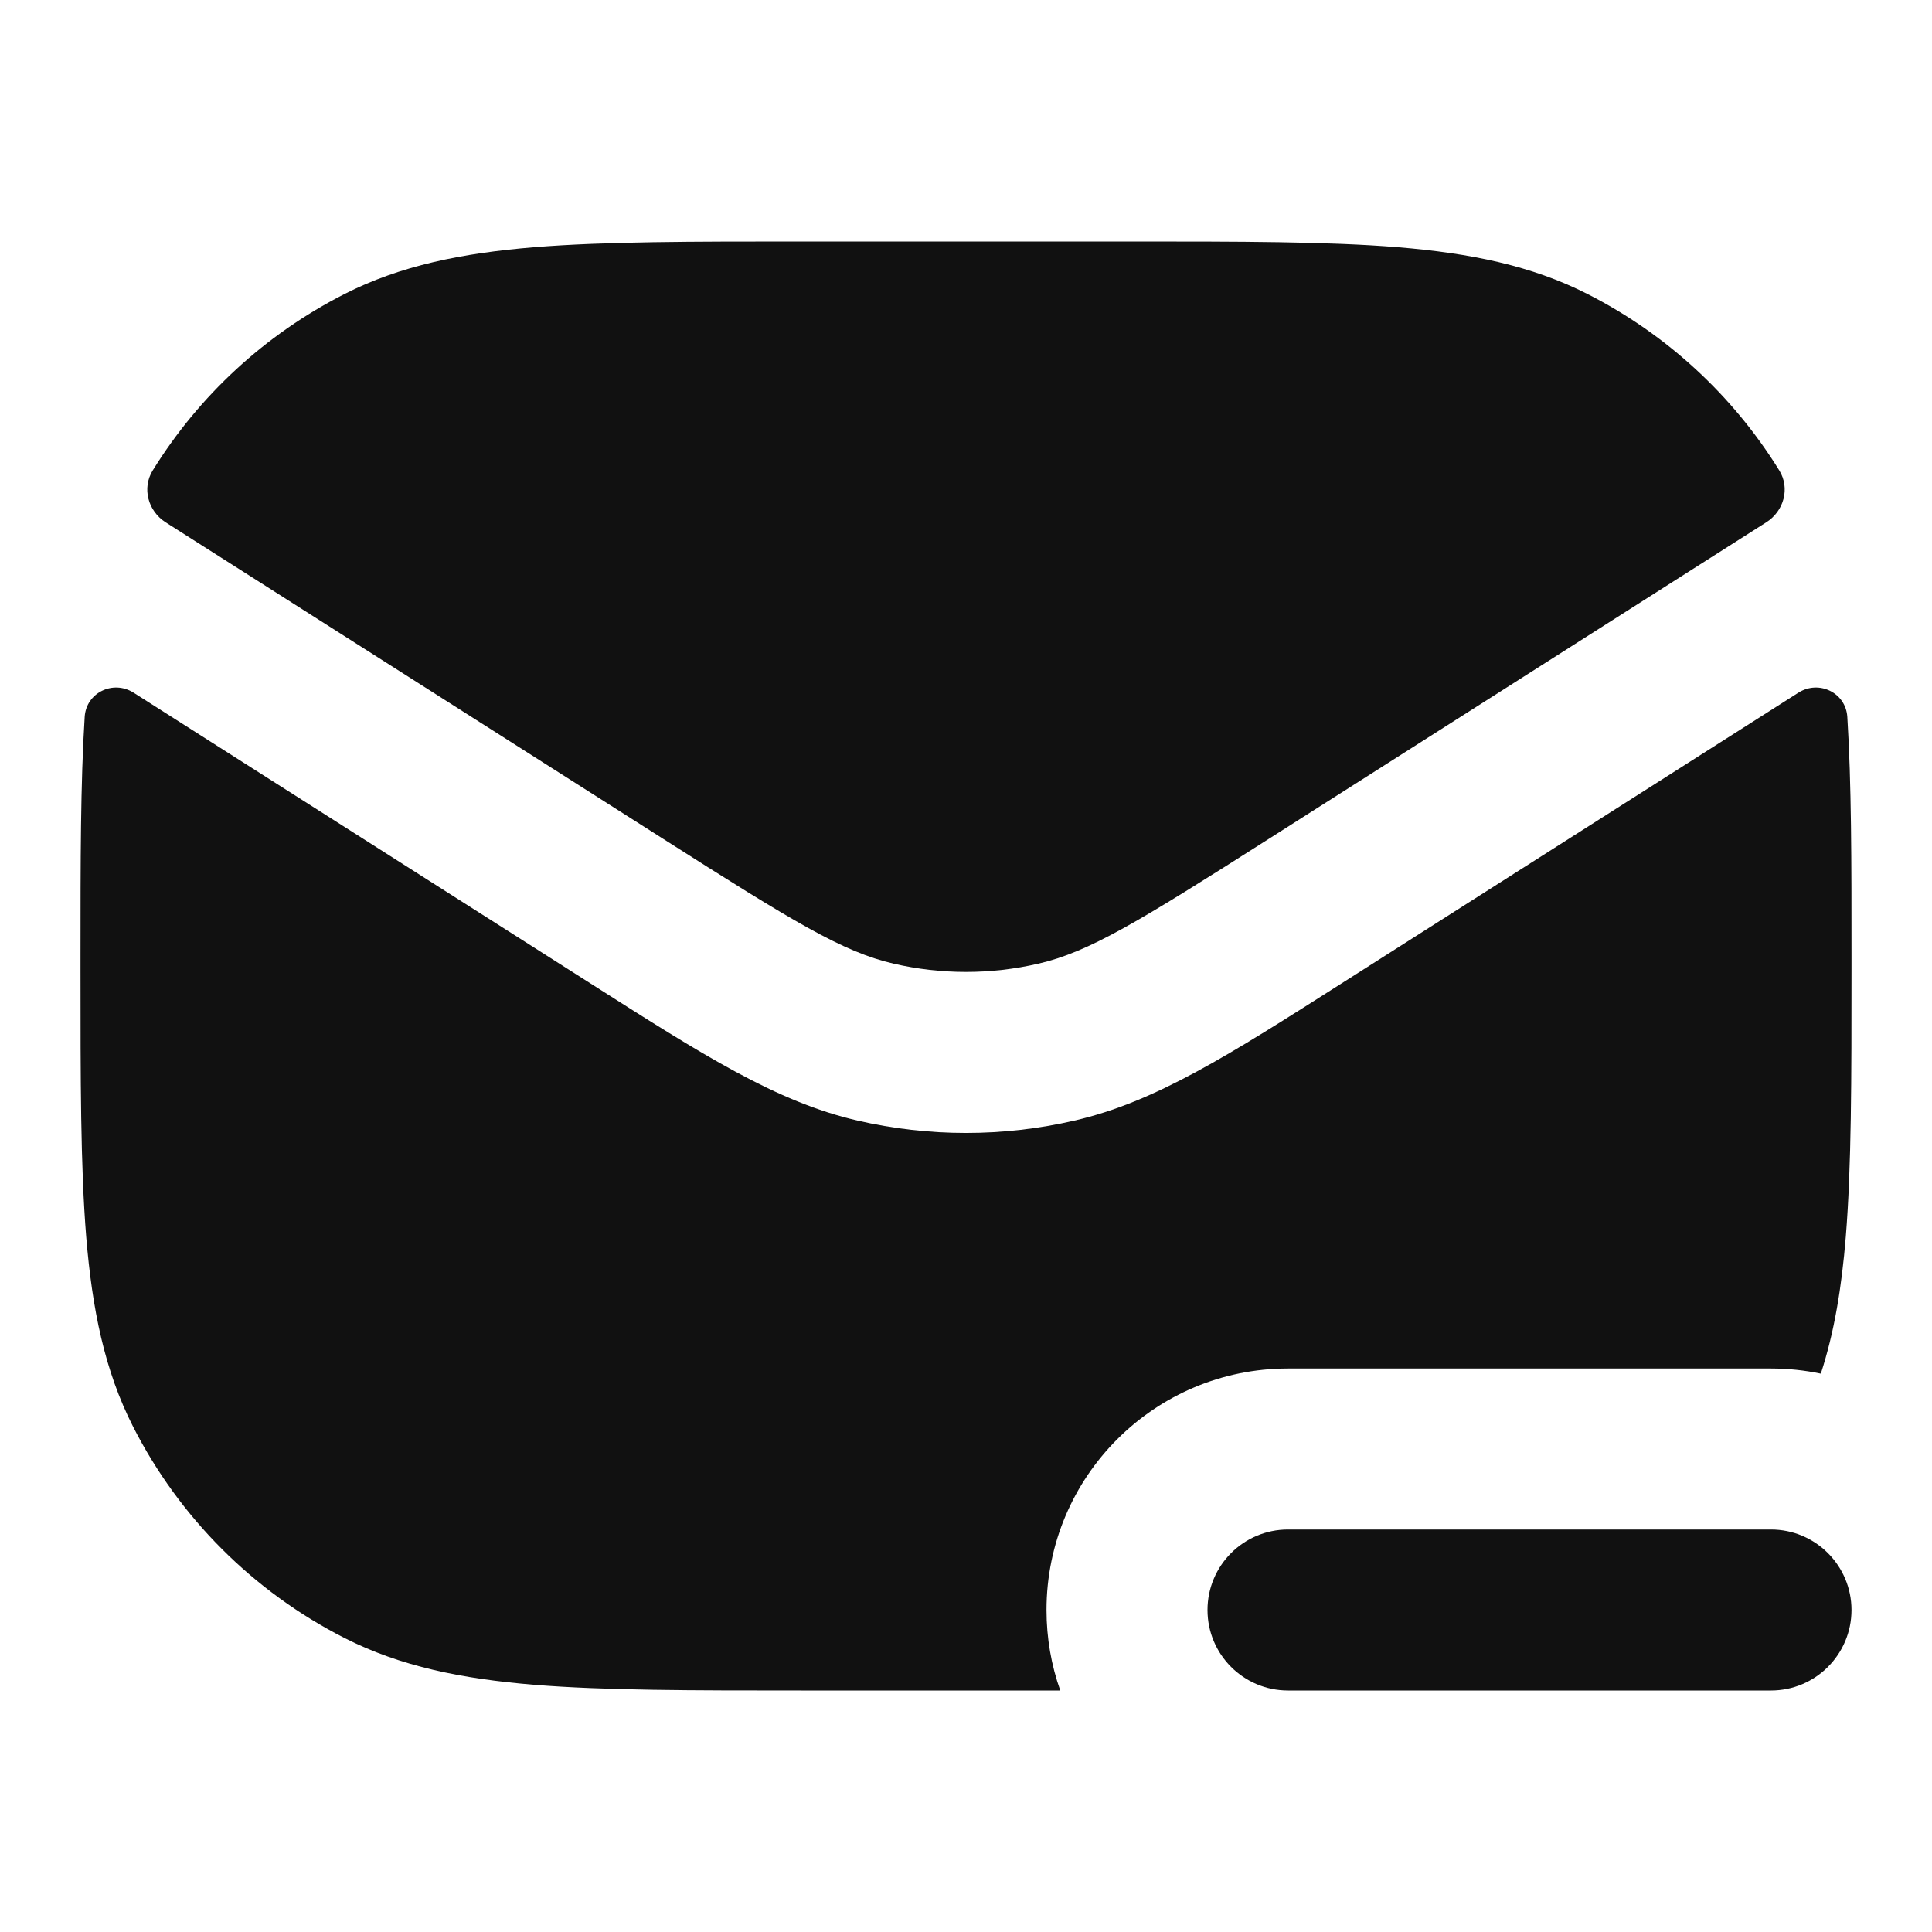 <svg width="24" height="24" viewBox="0 0 24 24" fill="none" xmlns="http://www.w3.org/2000/svg">
<path d="M14.044 3H9.956C8.593 3 7.509 3 6.635 3.071C5.739 3.145 4.975 3.298 4.276 3.654C3.295 4.154 2.473 4.913 1.897 5.844C1.761 6.064 1.839 6.349 2.057 6.488L8.242 10.423C9.861 11.454 10.472 11.826 11.101 11.971C11.693 12.108 12.307 12.108 12.899 11.971C13.528 11.826 14.139 11.454 15.758 10.423L21.943 6.487C22.161 6.348 22.239 6.064 22.103 5.844C21.527 4.913 20.705 4.154 19.724 3.654C19.025 3.298 18.261 3.145 17.365 3.071C16.491 3 15.407 3 14.044 3Z" fill="#111111"/>
<path d="M22.948 8.905C22.929 8.604 22.595 8.443 22.34 8.605L16.672 12.212C15.27 13.105 14.355 13.688 13.348 13.92C12.461 14.125 11.539 14.125 10.652 13.92C9.645 13.688 8.73 13.105 7.328 12.212L1.66 8.605C1.405 8.443 1.071 8.604 1.052 8.905C1 9.729 1 10.702 1 11.872L1 12.044C1 13.407 1 14.491 1.071 15.365C1.145 16.261 1.298 17.025 1.654 17.724C2.229 18.853 3.147 19.771 4.276 20.346C4.975 20.702 5.739 20.855 6.635 20.929C7.509 21 8.593 21 9.956 21H13.171C13.06 20.687 13 20.351 13 20C13 18.343 14.343 17 16 17H22C22.212 17 22.419 17.022 22.619 17.064C22.788 16.546 22.878 15.988 22.929 15.365C23 14.491 23 13.407 23 12.044L23 11.872C23 10.702 23 9.729 22.948 8.905Z" fill="#111111"/>
<path d="M16 19C15.448 19 15 19.448 15 20C15 20.552 15.448 21 16 21H22C22.552 21 23 20.552 23 20C23 19.448 22.552 19 22 19H16Z" fill="#111111"/>
</svg>
